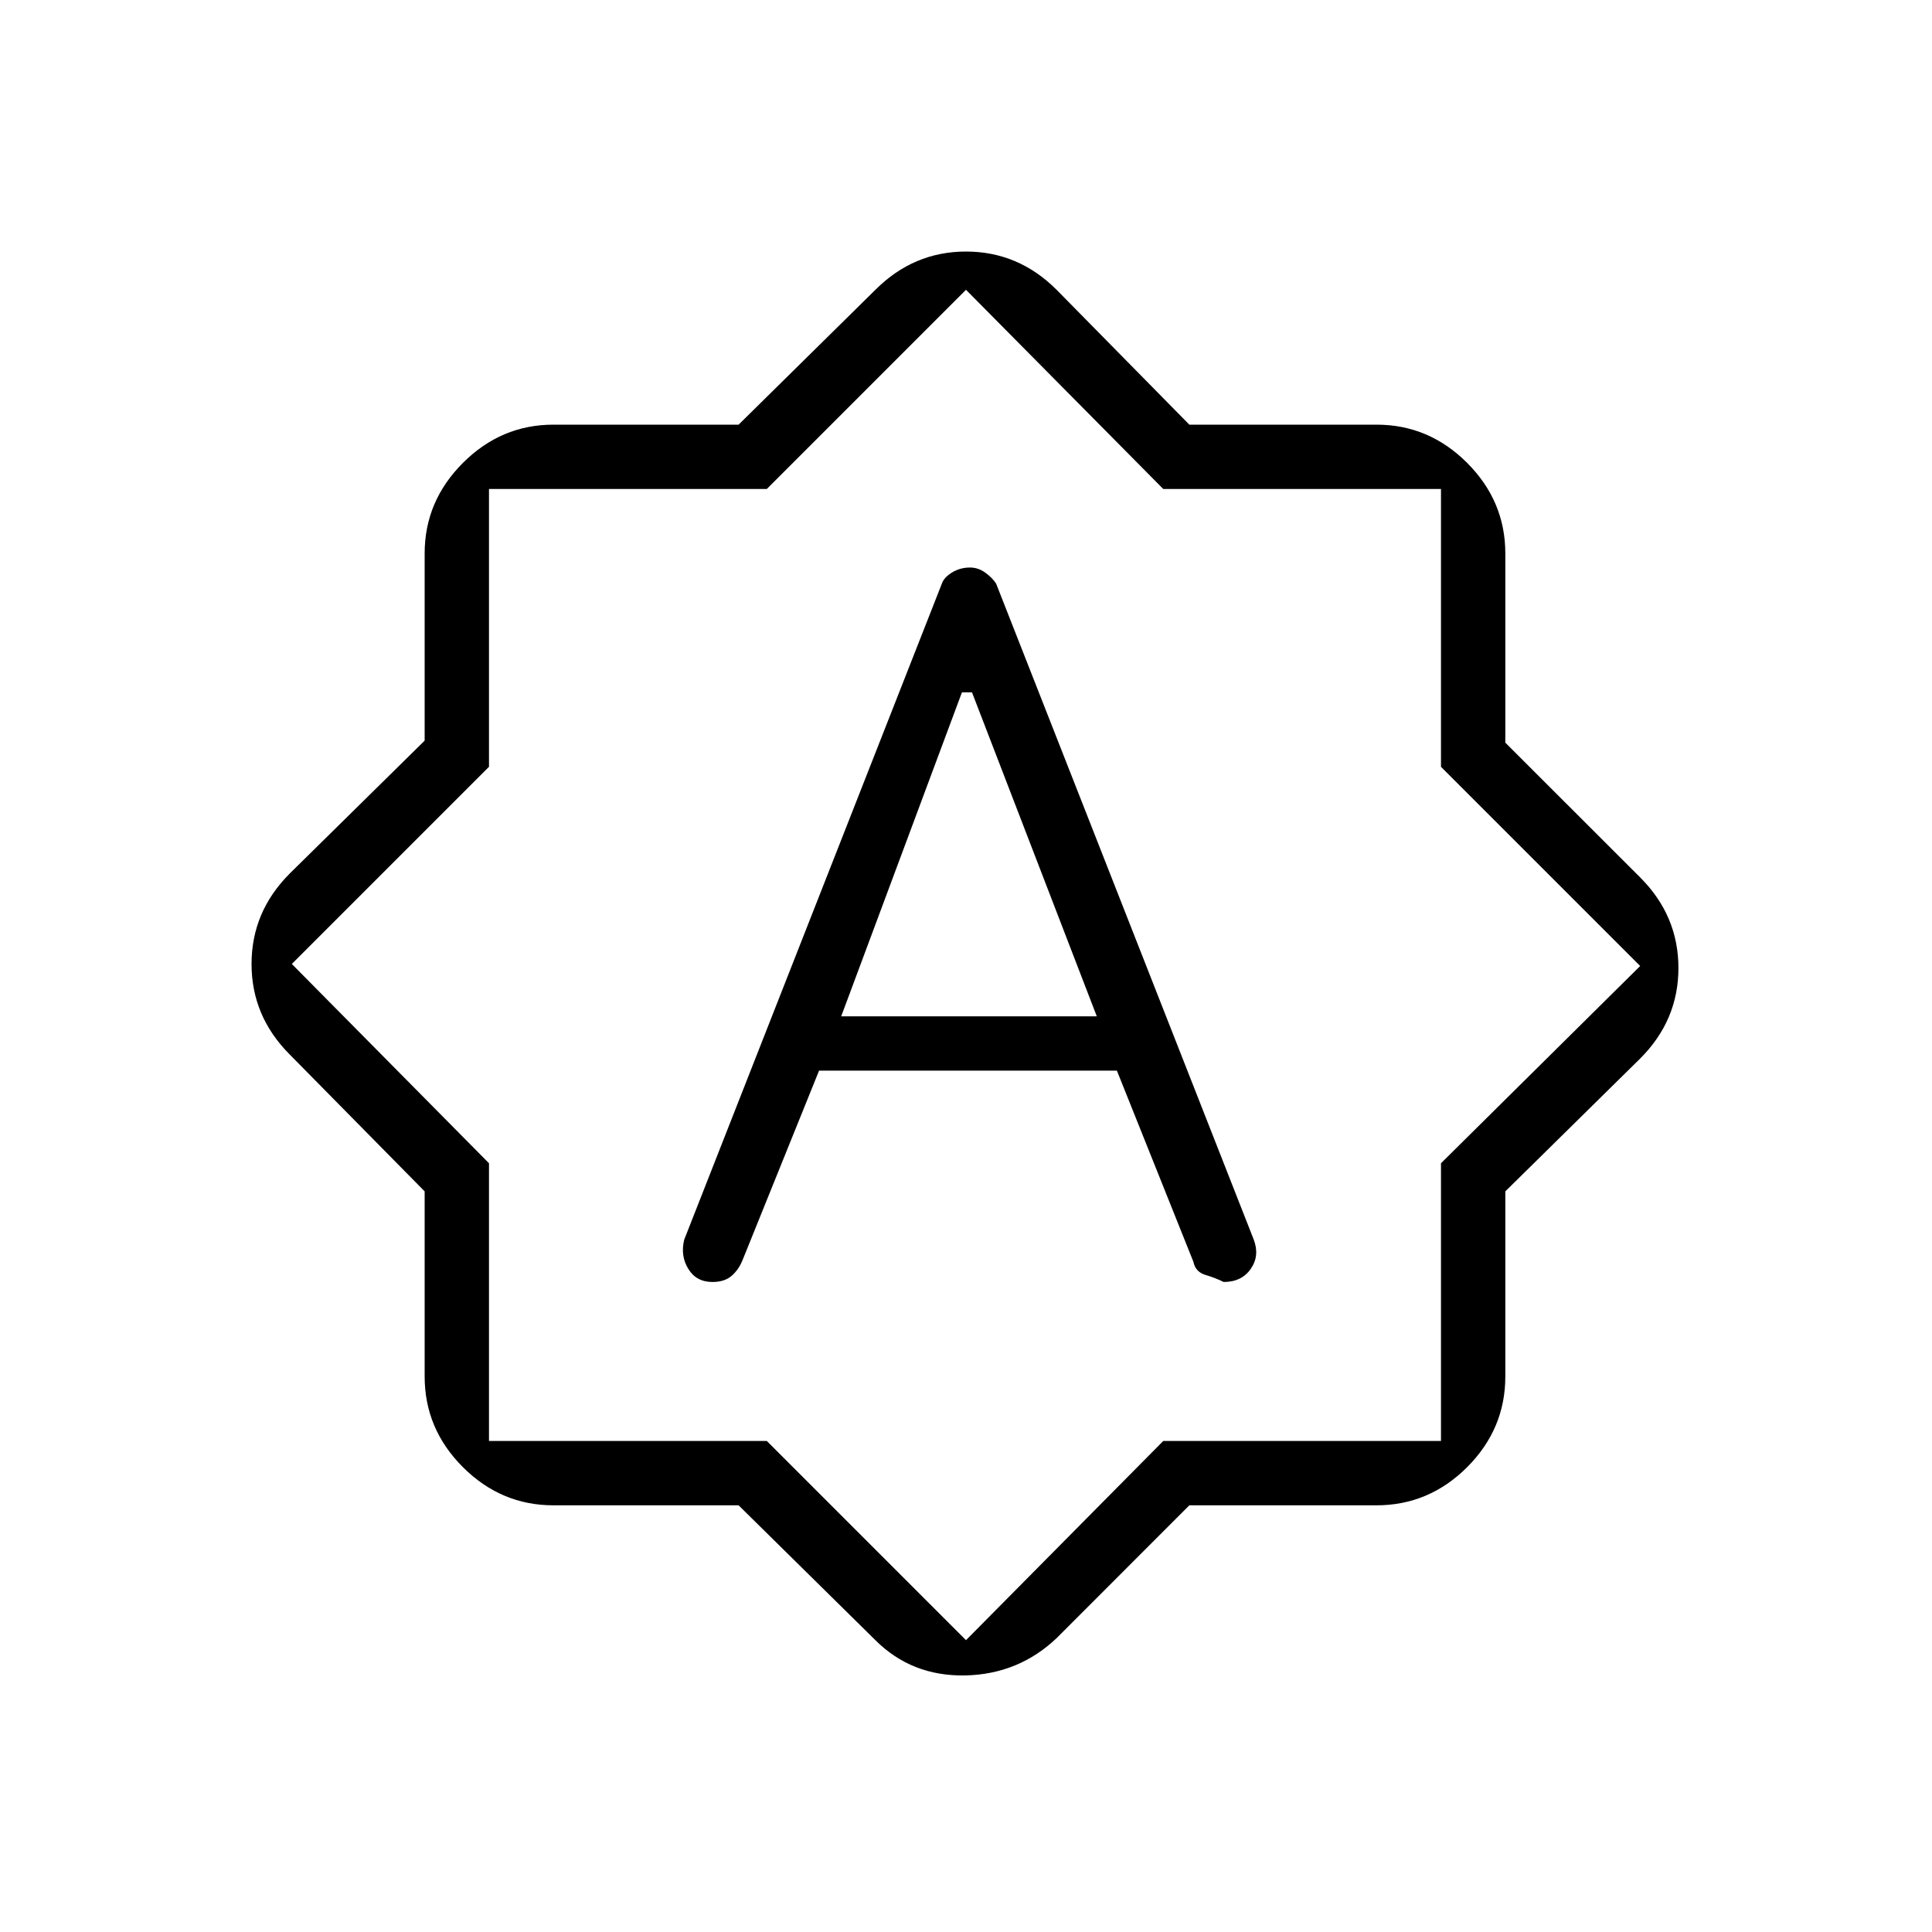 <svg xmlns="http://www.w3.org/2000/svg" height="20" width="20"><path d="m9.75 6.042-2.667 6.791q-.041.167.042.302.083.136.25.136.125 0 .198-.063.073-.062.115-.166l.791-1.959h3.083l.792 1.979q.021.105.125.136.104.031.188.073.187 0 .281-.136.094-.135.031-.302l-2.667-6.791q-.041-.063-.114-.115-.073-.052-.156-.052-.104 0-.188.052-.083.052-.104.115Zm-1.042 4.479 1.25-3.354h.104l1.292 3.354Zm-1.062 5.062H5.729q-.541 0-.937-.395-.396-.396-.396-.938v-1.917L3 10.917q-.396-.396-.396-.938 0-.541.396-.937l1.396-1.375V5.729q0-.541.396-.937t.937-.396h1.917L9.062 3q.396-.396.938-.396.542 0 .938.396l1.374 1.396h1.938q.542 0 .938.396.395.396.395.937v1.959l1.396 1.395q.396.396.396.938 0 .541-.396.937l-1.396 1.375v1.917q0 .542-.395.938-.396.395-.938.395h-1.938l-1.374 1.375q-.396.375-.948.386-.552.01-.928-.365ZM9.979 10ZM10 16.979l2.042-2.062h2.875v-2.875L16.979 10l-2.062-2.062V5.062h-2.875L10 3 7.938 5.062H5.062v2.876L3.021 9.979l2.041 2.063v2.875h2.876Z"/></svg>